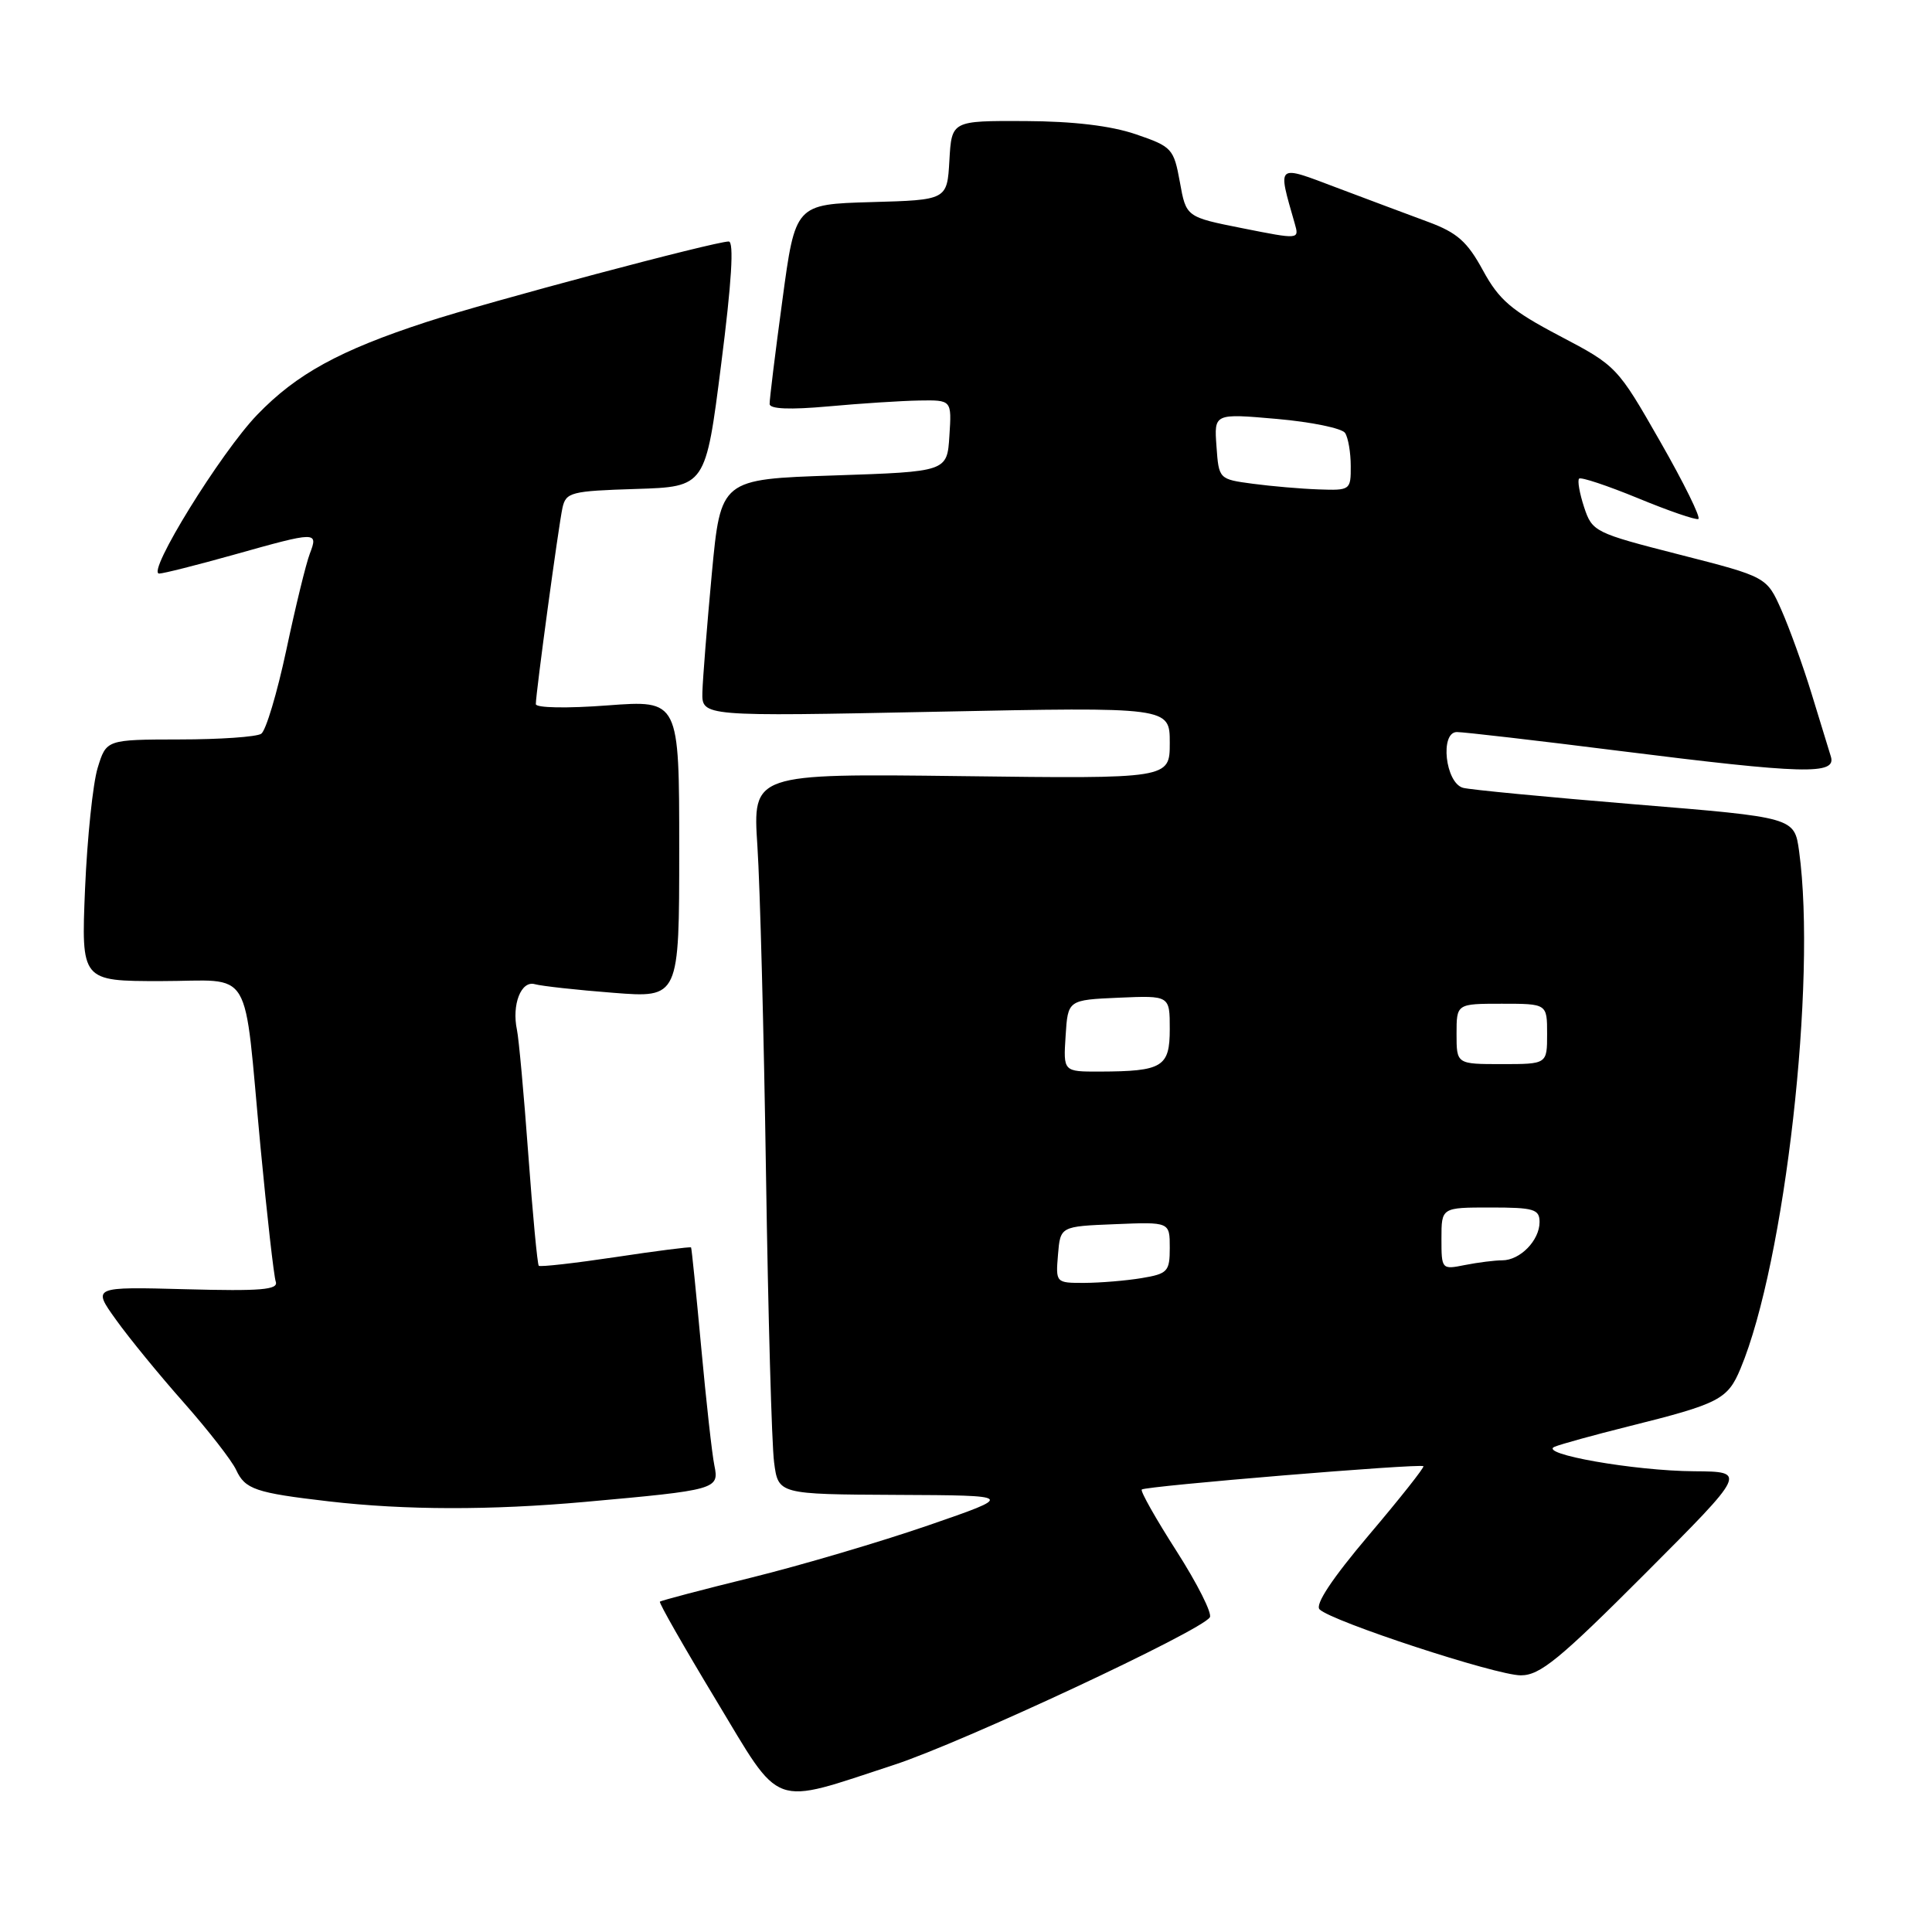 <?xml version="1.0" encoding="UTF-8" standalone="no"?>
<!DOCTYPE svg PUBLIC "-//W3C//DTD SVG 1.1//EN" "http://www.w3.org/Graphics/SVG/1.1/DTD/svg11.dtd" >
<svg xmlns="http://www.w3.org/2000/svg" xmlns:xlink="http://www.w3.org/1999/xlink" version="1.1" viewBox="0 0 256 256">
 <g >
 <path fill="currentColor"
d=" M 118.50 233.84 C 127.55 230.88 159.21 216.09 160.31 214.30 C 160.64 213.78 158.65 209.84 155.91 205.55 C 153.16 201.26 151.08 197.58 151.29 197.37 C 151.75 196.91 188.22 193.89 188.61 194.28 C 188.76 194.43 185.51 198.54 181.38 203.41 C 176.51 209.16 174.22 212.62 174.85 213.25 C 176.44 214.84 198.24 221.99 201.51 221.99 C 204.05 222.00 206.64 219.88 218.00 208.50 C 231.47 195.00 231.47 195.00 224.49 194.95 C 216.55 194.90 203.72 192.64 206.00 191.70 C 206.82 191.36 211.20 190.15 215.72 189.02 C 227.83 186.00 228.92 185.44 230.63 181.34 C 236.52 167.25 240.74 129.95 238.39 112.79 C 237.77 108.31 237.77 108.31 216.64 106.58 C 205.01 105.62 194.76 104.64 193.86 104.39 C 191.51 103.74 190.77 97.00 193.05 97.00 C 193.96 97.00 203.66 98.12 214.60 99.50 C 239.05 102.57 243.35 102.69 242.60 100.25 C 242.30 99.29 241.14 95.52 240.03 91.87 C 238.91 88.22 237.12 83.26 236.05 80.84 C 234.10 76.44 234.10 76.44 222.55 73.49 C 211.28 70.61 210.98 70.46 209.90 67.20 C 209.30 65.37 209.00 63.67 209.24 63.42 C 209.48 63.18 212.99 64.35 217.03 66.01 C 221.07 67.68 224.67 68.92 225.04 68.77 C 225.40 68.62 223.13 64.00 219.98 58.50 C 214.32 48.59 214.20 48.47 206.66 44.51 C 200.27 41.15 198.64 39.76 196.50 35.83 C 194.42 32.01 193.09 30.83 189.23 29.40 C 186.63 28.44 181.19 26.40 177.13 24.87 C 169.03 21.81 169.27 21.61 171.56 29.62 C 172.17 31.74 172.16 31.74 164.67 30.25 C 157.17 28.76 157.17 28.76 156.34 24.13 C 155.53 19.69 155.30 19.43 150.50 17.79 C 147.19 16.66 142.22 16.07 135.80 16.04 C 126.10 16.00 126.10 16.00 125.80 21.25 C 125.50 26.50 125.50 26.50 115.44 26.78 C 105.38 27.07 105.38 27.07 103.67 39.78 C 102.72 46.78 101.96 52.96 101.98 53.53 C 101.99 54.20 104.66 54.31 109.75 53.85 C 114.01 53.46 119.44 53.11 121.80 53.07 C 126.11 53.00 126.11 53.00 125.80 57.75 C 125.50 62.50 125.50 62.50 110.50 63.00 C 95.50 63.50 95.50 63.50 94.32 76.00 C 93.68 82.88 93.12 89.95 93.07 91.72 C 93.00 94.94 93.00 94.94 124.00 94.31 C 155.00 93.68 155.00 93.68 155.00 98.43 C 155.00 103.19 155.00 103.19 127.37 102.84 C 99.73 102.50 99.73 102.50 100.36 112.11 C 100.71 117.40 101.22 136.97 101.50 155.61 C 101.78 174.25 102.26 191.41 102.57 193.75 C 103.12 198.00 103.12 198.00 118.81 198.08 C 134.50 198.15 134.50 198.15 123.00 202.12 C 116.67 204.30 106.15 207.41 99.60 209.03 C 93.06 210.64 87.59 212.08 87.44 212.23 C 87.29 212.38 90.62 218.22 94.84 225.21 C 103.69 239.88 101.96 239.25 118.50 233.84 Z  M 77.50 199.01 C 94.97 197.44 95.31 197.34 94.66 194.19 C 94.35 192.71 93.57 185.65 92.91 178.50 C 92.25 171.35 91.65 165.41 91.57 165.29 C 91.48 165.18 86.98 165.75 81.57 166.57 C 76.15 167.38 71.57 167.90 71.39 167.72 C 71.21 167.54 70.58 160.89 70.00 152.95 C 69.42 145.00 68.74 137.59 68.50 136.47 C 67.79 133.12 69.05 129.89 70.87 130.41 C 71.77 130.66 76.44 131.18 81.25 131.55 C 90.00 132.24 90.00 132.24 90.00 112.50 C 90.00 92.76 90.00 92.76 80.50 93.47 C 75.13 93.88 71.00 93.80 71.00 93.30 C 71.00 91.84 74.01 69.67 74.53 67.29 C 74.99 65.23 75.65 65.06 84.26 64.79 C 93.50 64.50 93.50 64.50 95.56 48.25 C 96.95 37.39 97.28 32.00 96.56 32.00 C 94.67 32.01 64.73 39.98 56.50 42.67 C 45.01 46.42 39.31 49.54 34.09 54.95 C 29.25 59.96 19.35 76.00 21.09 76.00 C 21.65 76.00 26.11 74.87 31.00 73.50 C 42.03 70.40 42.18 70.40 41.05 73.37 C 40.55 74.67 39.15 80.41 37.94 86.12 C 36.72 91.83 35.23 96.83 34.61 97.23 C 34.00 97.64 29.13 97.98 23.80 97.98 C 14.09 98.00 14.09 98.00 12.94 101.75 C 12.31 103.81 11.56 111.01 11.27 117.75 C 10.76 130.00 10.76 130.00 21.30 130.00 C 33.75 130.00 32.21 127.44 34.52 152.00 C 35.38 161.07 36.29 169.10 36.54 169.83 C 36.91 170.90 34.60 171.10 24.62 170.83 C 12.23 170.50 12.23 170.50 15.37 174.87 C 17.09 177.28 21.14 182.23 24.37 185.87 C 27.59 189.52 30.71 193.52 31.29 194.77 C 32.48 197.34 33.84 197.81 43.58 198.94 C 53.68 200.11 65.02 200.13 77.50 199.01 Z  M 140.19 166.25 C 140.50 162.50 140.50 162.50 147.75 162.21 C 155.00 161.91 155.00 161.91 155.00 165.33 C 155.00 168.49 154.73 168.78 151.25 169.36 C 149.19 169.70 145.79 169.98 143.69 169.99 C 139.90 170.00 139.88 169.98 140.19 166.25 Z  M 191.00 164.12 C 191.00 160.00 191.00 160.00 197.50 160.00 C 203.25 160.00 204.00 160.22 204.00 161.93 C 204.00 164.36 201.42 167.00 199.05 167.00 C 198.06 167.00 195.84 167.28 194.12 167.62 C 191.03 168.24 191.00 168.21 191.00 164.12 Z  M 141.20 137.25 C 141.50 132.50 141.50 132.50 148.25 132.20 C 155.00 131.91 155.00 131.91 155.00 136.34 C 155.00 141.39 154.05 141.96 145.70 141.99 C 140.89 142.00 140.89 142.00 141.20 137.25 Z  M 193.00 137.00 C 193.00 133.00 193.00 133.00 199.00 133.00 C 205.00 133.00 205.00 133.00 205.00 137.00 C 205.00 141.00 205.00 141.00 199.00 141.00 C 193.00 141.00 193.00 141.00 193.00 137.00 Z  M 166.00 64.10 C 161.51 63.50 161.50 63.49 161.19 59.14 C 160.87 54.78 160.87 54.78 169.19 55.51 C 173.76 55.91 177.83 56.75 178.23 57.37 C 178.64 57.99 178.98 59.96 178.98 61.75 C 179.00 64.93 178.91 65.00 174.75 64.85 C 172.41 64.77 168.47 64.43 166.00 64.10 Z "/>
</g>
</svg>